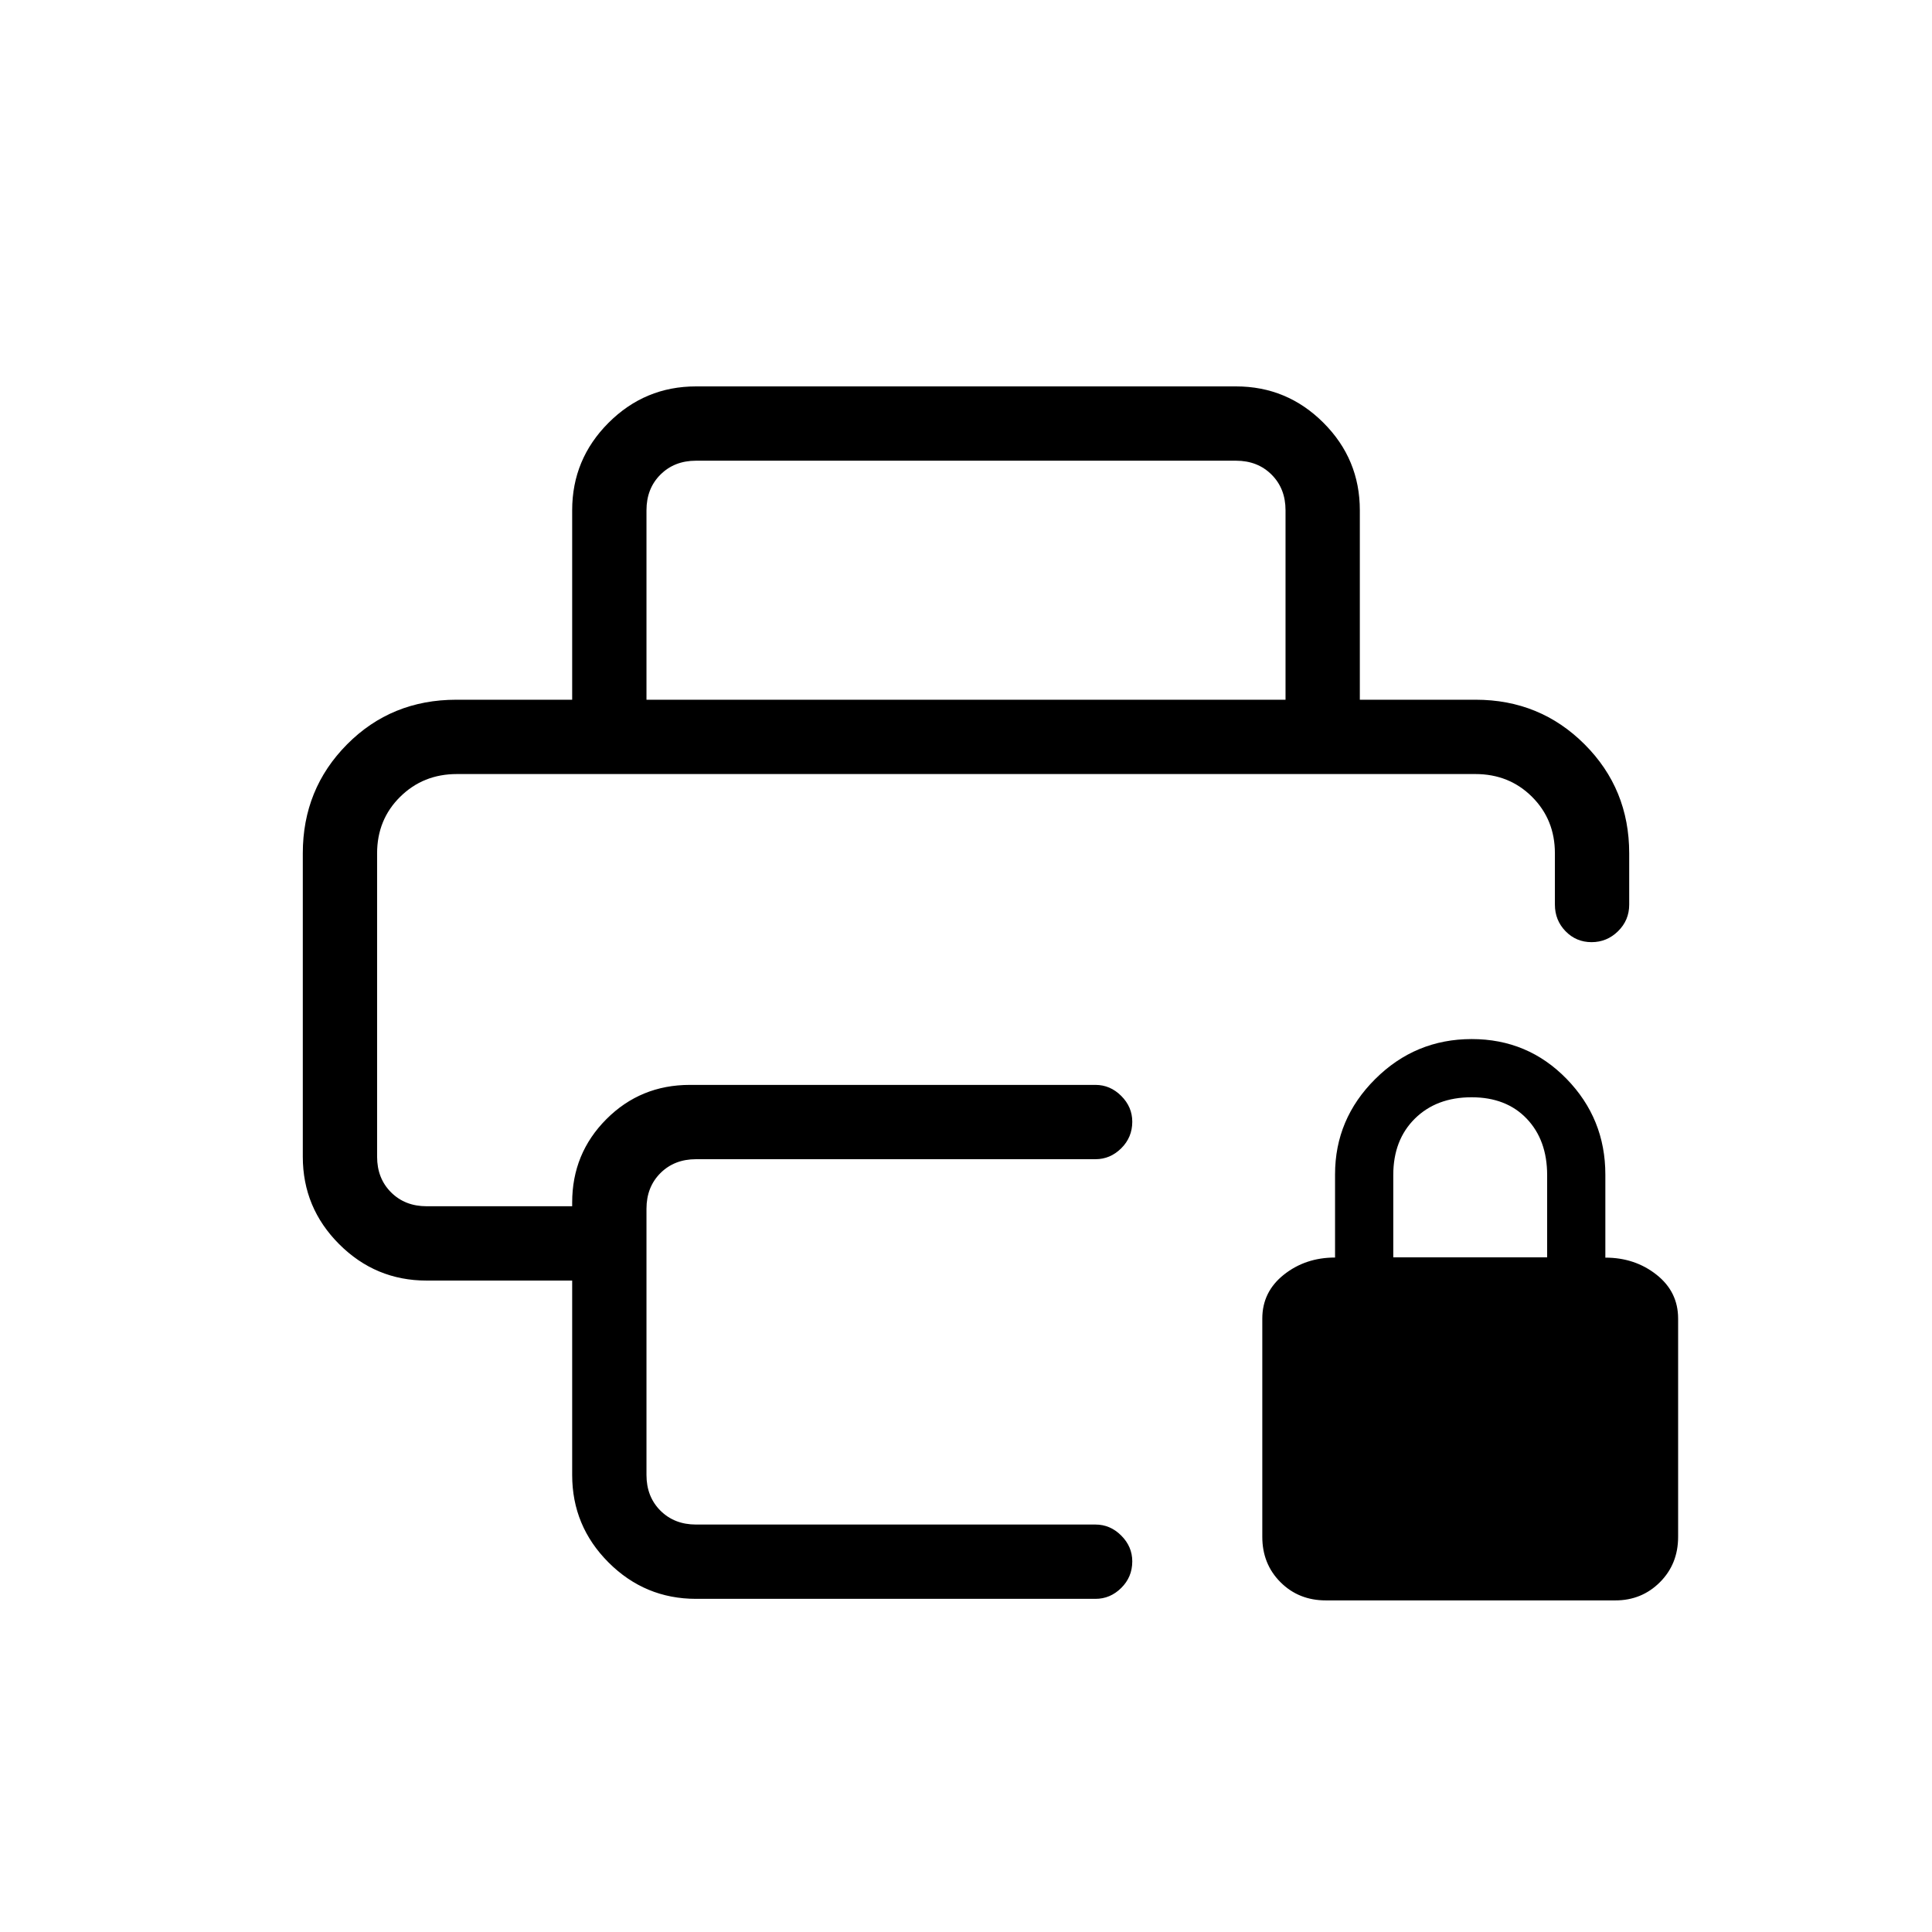 <svg xmlns="http://www.w3.org/2000/svg" height="24" viewBox="0 -960 960 960" width="24"><path d="M658.81-164.77q-13.5 0-22.54-9.04t-9.04-22.54v-108.46q0-13.31 10.73-21.82t25.42-8.51v-41.34q0-27.49 19.96-47.35 19.95-19.86 47.96-19.86 27.86 0 47.13 19.78 19.26 19.78 19.26 47.56v41.26q14.69 0 25.43 8.49 10.73 8.48 10.73 21.79v108.46q0 13.5-9.04 22.54t-22.16 9.04H658.81Zm33.5-170.46h76.46v-40.86q0-17.37-10.14-28.03-10.15-10.65-27.42-10.65-17.43 0-28.17 10.61-10.73 10.61-10.73 28.01v40.92ZM187.38-575.38h585.24-585.24ZM150.46-536q0-31.98 22-54.14 22-22.17 54.31-22.17h506.46q31.98 0 54.15 22.17 22.16 22.16 22.16 54.14v25.5q0 7.77-5.54 13.21-5.53 5.44-13.16 5.44-7.65 0-12.94-5.44-5.28-5.44-5.28-13.21V-536q0-16.74-11.36-28.06t-28.15-11.32H227.03q-16.76 0-28.2 11.32-11.45 11.32-11.45 28.06v150.77q0 10.77 6.93 17.69 6.92 6.92 17.69 6.92h72.31v-1.84q0-24.4 16.99-41.43t41.47-17.03h201.58q7.32 0 12.79 5.48 5.48 5.47 5.48 12.81 0 7.78-5.48 13.21-5.47 5.42-12.79 5.42h-198.5q-10.77 0-17.7 6.92-6.92 6.93-6.92 17.7v132.3q0 10.77 6.92 17.7 6.93 6.92 17.7 6.92h198.5q7.32 0 12.79 5.48 5.48 5.48 5.48 12.81 0 7.79-5.48 13.21-5.47 5.42-12.79 5.42h-198.5q-25.39 0-43.47-18.08-18.07-18.07-18.07-43.46v-96.61H212q-25.38 0-43.46-18.08-18.08-18.08-18.08-43.46V-536Zm133.85-76.31v-94.15q0-25.39 18.07-43.46Q320.46-768 345.85-768h268.3q25.39 0 43.47 18.08 18.07 18.07 18.07 43.46v94.15h-36.92v-94.15q0-10.77-6.92-17.69-6.93-6.93-17.7-6.93h-268.3q-10.77 0-17.7 6.93-6.92 6.92-6.92 17.69v94.15h-36.92Z"/></svg>